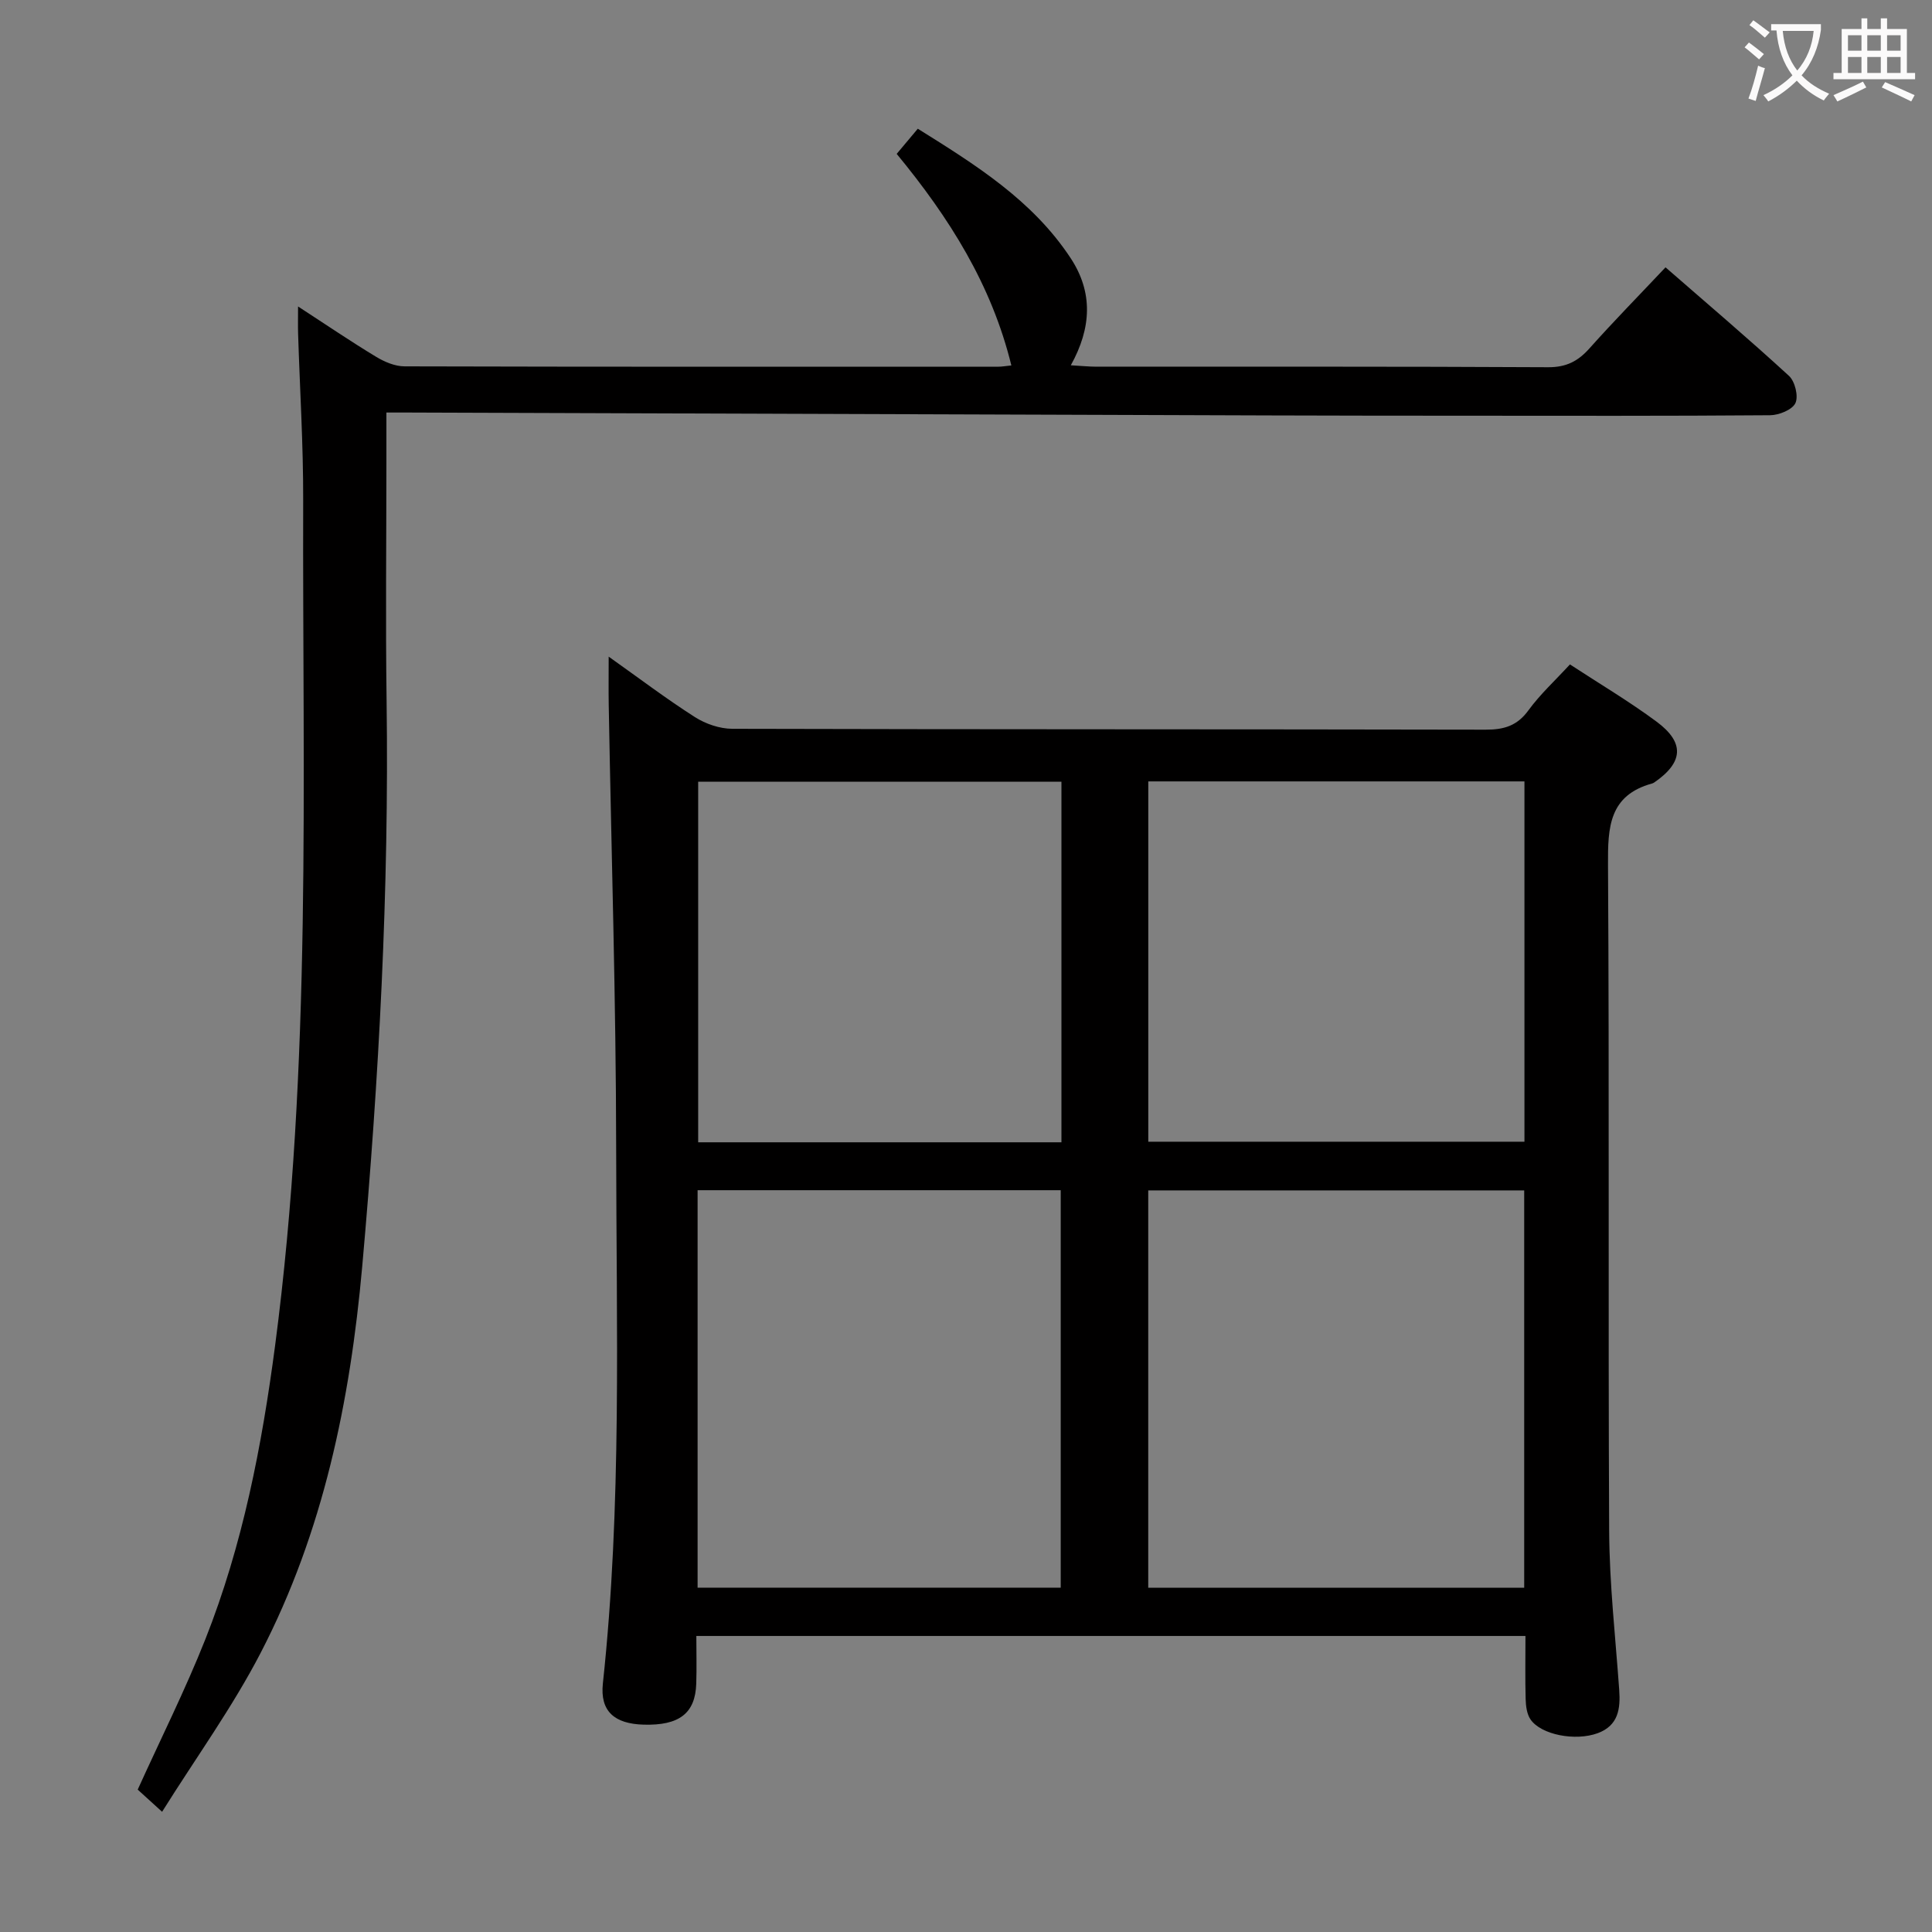 <svg enable-background="new 0 0 400 400" viewBox="0 0 400 400" xmlns="http://www.w3.org/2000/svg"><rect x="0" y="0" width="400" height="400" fill="#808080" stroke="none"/><path d="m315.83 338.71c-57.37 0-114.12 0-171.66 0 0 3.39.09 6.65-.02 9.89-.2 6.13-3.52 8.68-10.9 8.47-6-.17-9.06-2.74-8.43-8.54 3.96-36.85 2.78-73.83 2.75-110.77-.03-30.62-1-61.23-1.54-91.85-.05-2.98-.01-5.97-.01-9.96 6.29 4.46 11.92 8.73 17.86 12.52 2.21 1.41 5.13 2.41 7.73 2.42 51.99.14 103.98.07 155.97.18 3.81.01 6.54-.8 8.87-4.01 2.42-3.32 5.51-6.15 8.59-9.5 6.06 3.97 12.21 7.61 17.92 11.84 5.9 4.36 5.56 8.45-.45 12.59-.14.09-.29.18-.45.22-8.92 2.45-9.19 9.05-9.14 16.83.29 45.99.01 91.98.24 137.97.06 10.95 1.3 21.91 2.08 32.85.28 3.93-.17 7.4-4.46 8.98-4.6 1.69-11.72.35-13.91-2.86-.76-1.12-.96-2.77-1-4.19-.12-4.14-.04-8.29-.04-13.08zm-.26-92.25c-26.29 0-52.02 0-77.84 0v82.26h77.84c0-27.52 0-54.77 0-82.26zm-95.96 82.25c0-27.71 0-55.05 0-82.29-25.27 0-50.14 0-75.18 0v82.29zm18.13-166.93v74.6h77.88c0-25.04 0-49.63 0-74.6-25.92 0-51.63 0-77.88 0zm-17.98.06c-25.26 0-50.27 0-75.21 0v74.66h75.21c0-25.05 0-49.78 0-74.66z" fill="#010000"/><path d="m80 85.41v10.21c0 16.5-.19 32.99.04 49.49.53 39.15-1.57 78.17-5.05 117.13-2.49 27.81-8.06 54.94-21 79.92-5.84 11.28-13.37 21.68-20.43 32.95-2.41-2.19-3.84-3.49-5.05-4.59 4.79-10.57 9.85-20.65 13.99-31.09 7.75-19.55 11.72-40.07 14.46-60.87 7.65-58.15 5.64-116.62 5.81-175.01.03-11.47-.69-22.95-1.05-34.42-.05-1.58-.01-3.17-.01-5.68 5.89 3.83 10.93 7.26 16.14 10.41 1.75 1.06 3.93 1.99 5.92 1.99 40.99.11 81.98.08 122.97.07.66 0 1.31-.12 2.65-.26-4.08-16.68-12.81-30.54-23.74-43.8 1.32-1.57 2.66-3.17 4.37-5.21 11.93 7.45 23.74 14.79 31.65 26.8 4.64 7.05 4.35 14.4.03 22.18 2.22.12 3.78.29 5.35.29 31.16.01 62.32-.06 93.47.11 3.74.02 6.18-1.23 8.55-3.89 4.98-5.58 10.22-10.92 15.76-16.79 8.67 7.55 17.26 14.85 25.56 22.47 1.24 1.14 2 4.23 1.33 5.64-.66 1.39-3.4 2.49-5.24 2.51-21.33.17-42.65.11-63.98.1-13.16-.01-26.33-.01-39.49-.06-58.63-.19-117.27-.39-175.9-.59-2.17-.02-4.31-.01-7.11-.01z" fill="#010000"/><g fill="#fbfafa"><path d="m362.1 8.8c1.1.8 2.1 1.6 3.1 2.4l-1 1.1c-1.3-1.1-2.3-2-3-2.5zm1.9 4.8c.5.2.9.4 1.4.5-.6 2.3-1.3 4.5-1.9 6.8l-1.5-.5c.8-2.1 1.4-4.3 2-6.8zm-1-9.4c1.3.9 2.4 1.8 3.4 2.5l-1 1.1c-1.4-1.2-2.4-2.1-3.2-2.6zm3.7 2.2v-1.4h10.3v1.2c-.5 3.6-1.8 6.8-4 9.4 1.5 1.6 3.4 2.8 5.7 3.8-.3.4-.7.8-1.1 1.4-2.3-1.1-4.1-2.5-5.6-4.1-1.6 1.6-3.6 3.1-5.9 4.3-.3-.5-.7-.9-1-1.3 2.4-1.1 4.4-2.5 6-4.1-1.9-2.5-3-5.6-3.3-9.3h-1.1zm8.8 0h-6.4c.3 3.3 1.3 6 3 8.2 2-2.3 3.1-5.1 3.4-8.2z"/><path d="m385.3 3.8h1.3v2.2h2.8v-2.2h1.3v2.2h4.1v9.1h1.7v1.3h-16.9v-1.3h1.7v-9.1h4.1v-2.2zm.4 13.1.7 1.2c-1.8.9-3.8 1.9-6 2.9-.2-.4-.5-.8-.8-1.3 2.3-1 4.3-1.9 6.1-2.8zm-3.1-6.4h2.8v-3.2h-2.8zm0 4.6h2.8v-3.3h-2.8zm4-4.6h2.8v-3.2h-2.8zm0 4.6h2.8v-3.3h-2.8zm3.7 1.9c2.1.9 4.1 1.8 6.1 2.7l-.7 1.3c-2.2-1.1-4.2-2-6.1-2.9zm3.2-9.7h-2.8v3.2h2.8zm-2.8 7.8h2.8v-3.3h-2.8z"/></g></svg>